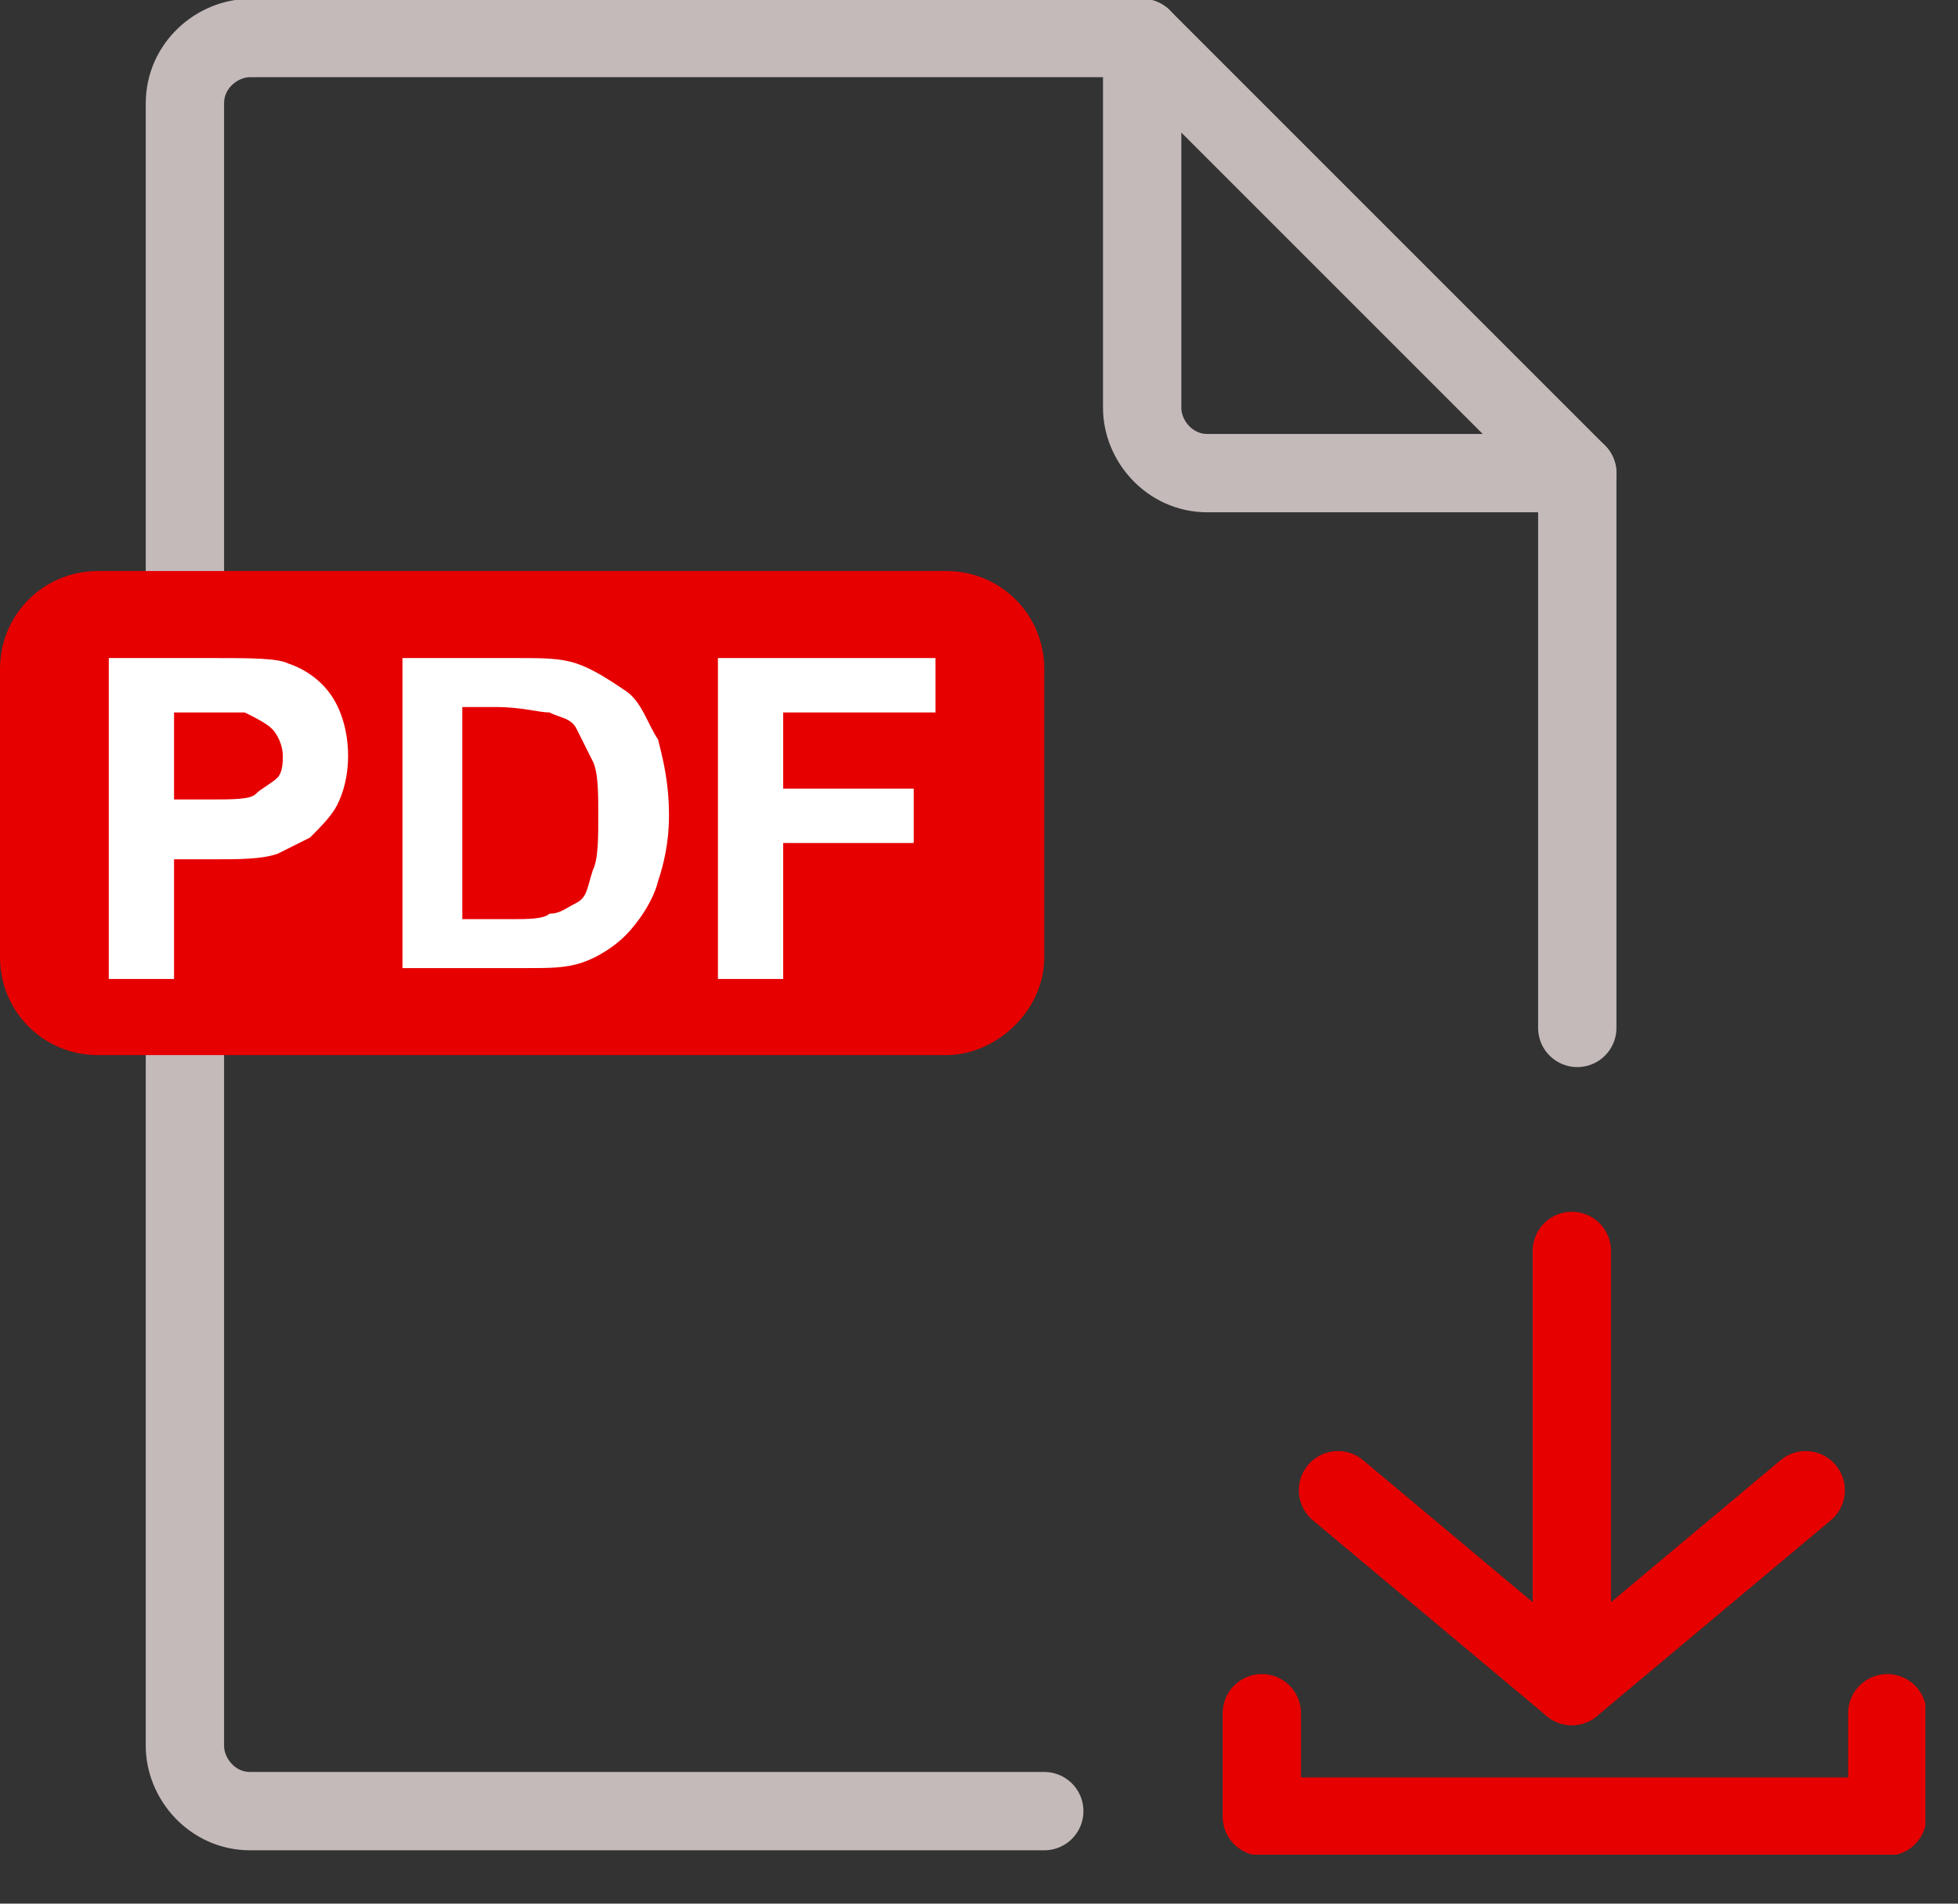 <svg width="36" height="35" viewBox="0 0 36 35" fill="none" xmlns="http://www.w3.org/2000/svg">
<rect x="0" y="0" width="36" height="35" fill="#333333" stroke="none"/>
<g clip-path="url(#clip0)">
<path d="M19.2 33.299H4.6C3.9 33.299 3.4 32.699 3.4 32.099V1.899C3.4 1.199 4 0.699 4.6 0.699H21" stroke="#C5BABA" stroke-width="1.44" stroke-miterlimit="22.926" stroke-linecap="round" stroke-linejoin="round"/>
<path d="M29 8.699V18.899" stroke="#C5BABA" stroke-width="1.44" stroke-miterlimit="22.926" stroke-linecap="round" stroke-linejoin="round"/>
<path d="M29 8.699H22.2C21.5 8.699 21 8.099 21 7.499V0.699L29 8.699Z" stroke="#C5BABA" stroke-width="1.44" stroke-miterlimit="22.926" stroke-linecap="round" stroke-linejoin="round"/>
<path d="M34.7 31.499V33.399H23.2V31.499" stroke="#E60000" stroke-width="1.44" stroke-miterlimit="22.926" stroke-linecap="round" stroke-linejoin="round"/>
<path d="M24.6 27.399L28.9 30.999L33.2 27.399" stroke="#E60000" stroke-width="1.44" stroke-miterlimit="22.926" stroke-linecap="round" stroke-linejoin="round"/>
<path d="M28.9 30.999V22.999" stroke="#E60000" stroke-width="1.44" stroke-miterlimit="22.926" stroke-linecap="round" stroke-linejoin="round"/>
<path d="M17.4 19.399H1.8C0.8 19.399 0 18.599 0 17.599V12.299C0 11.299 0.8 10.499 1.8 10.499H17.4C18.4 10.499 19.2 11.299 19.2 12.299V17.599C19.2 18.599 18.3 19.399 17.4 19.399Z" fill="#E60000"/>
<path d="M2 17.899V12.099H3.9C4.6 12.099 5.1 12.099 5.3 12.199C5.6 12.299 5.9 12.499 6.1 12.799C6.3 13.099 6.4 13.499 6.4 13.899C6.4 14.299 6.3 14.599 6.2 14.799C6.1 14.999 5.9 15.199 5.7 15.399C5.5 15.499 5.3 15.599 5.1 15.699C4.8 15.799 4.4 15.799 3.9 15.799H3.2V17.999H2V17.899ZM3.2 13.099V14.699H3.8C4.3 14.699 4.6 14.699 4.7 14.599C4.8 14.499 5 14.399 5.1 14.299C5.2 14.199 5.2 13.999 5.2 13.899C5.2 13.699 5.1 13.499 5 13.399C4.9 13.299 4.7 13.199 4.5 13.099C4.4 13.099 4.1 13.099 3.7 13.099H3.2Z" fill="white"/>
<path d="M7.4 12.099H9.5C10 12.099 10.3 12.099 10.6 12.199C10.9 12.299 11.2 12.499 11.5 12.699C11.8 12.899 11.9 13.299 12.1 13.599C12.2 13.999 12.3 14.399 12.3 14.999C12.3 15.499 12.2 15.899 12.1 16.199C12 16.599 11.7 16.999 11.5 17.199C11.3 17.399 11 17.599 10.7 17.699C10.4 17.799 10.1 17.799 9.7 17.799H7.4V12.099ZM8.5 13.099V16.899H9.4C9.7 16.899 10 16.899 10.1 16.799C10.3 16.799 10.4 16.699 10.6 16.599C10.8 16.499 10.8 16.299 10.9 15.999C11 15.799 11 15.399 11 14.999C11 14.599 11 14.199 10.9 13.999C10.8 13.799 10.7 13.599 10.6 13.399C10.5 13.199 10.3 13.199 10.1 13.099C9.9 13.099 9.6 12.999 9.1 12.999H8.5V13.099Z" fill="white"/>
<path d="M13.2 17.899V12.099H17.2V13.099H14.4V14.499H16.8V15.499H14.4V17.999H13.2V17.899Z" fill="white"/>
</g>
<defs>
<clipPath id="clip0">
<rect width="35.4" height="34.1" fill="white" transform="translate(0 -0.001)"/>
</clipPath>
</defs>
</svg>
